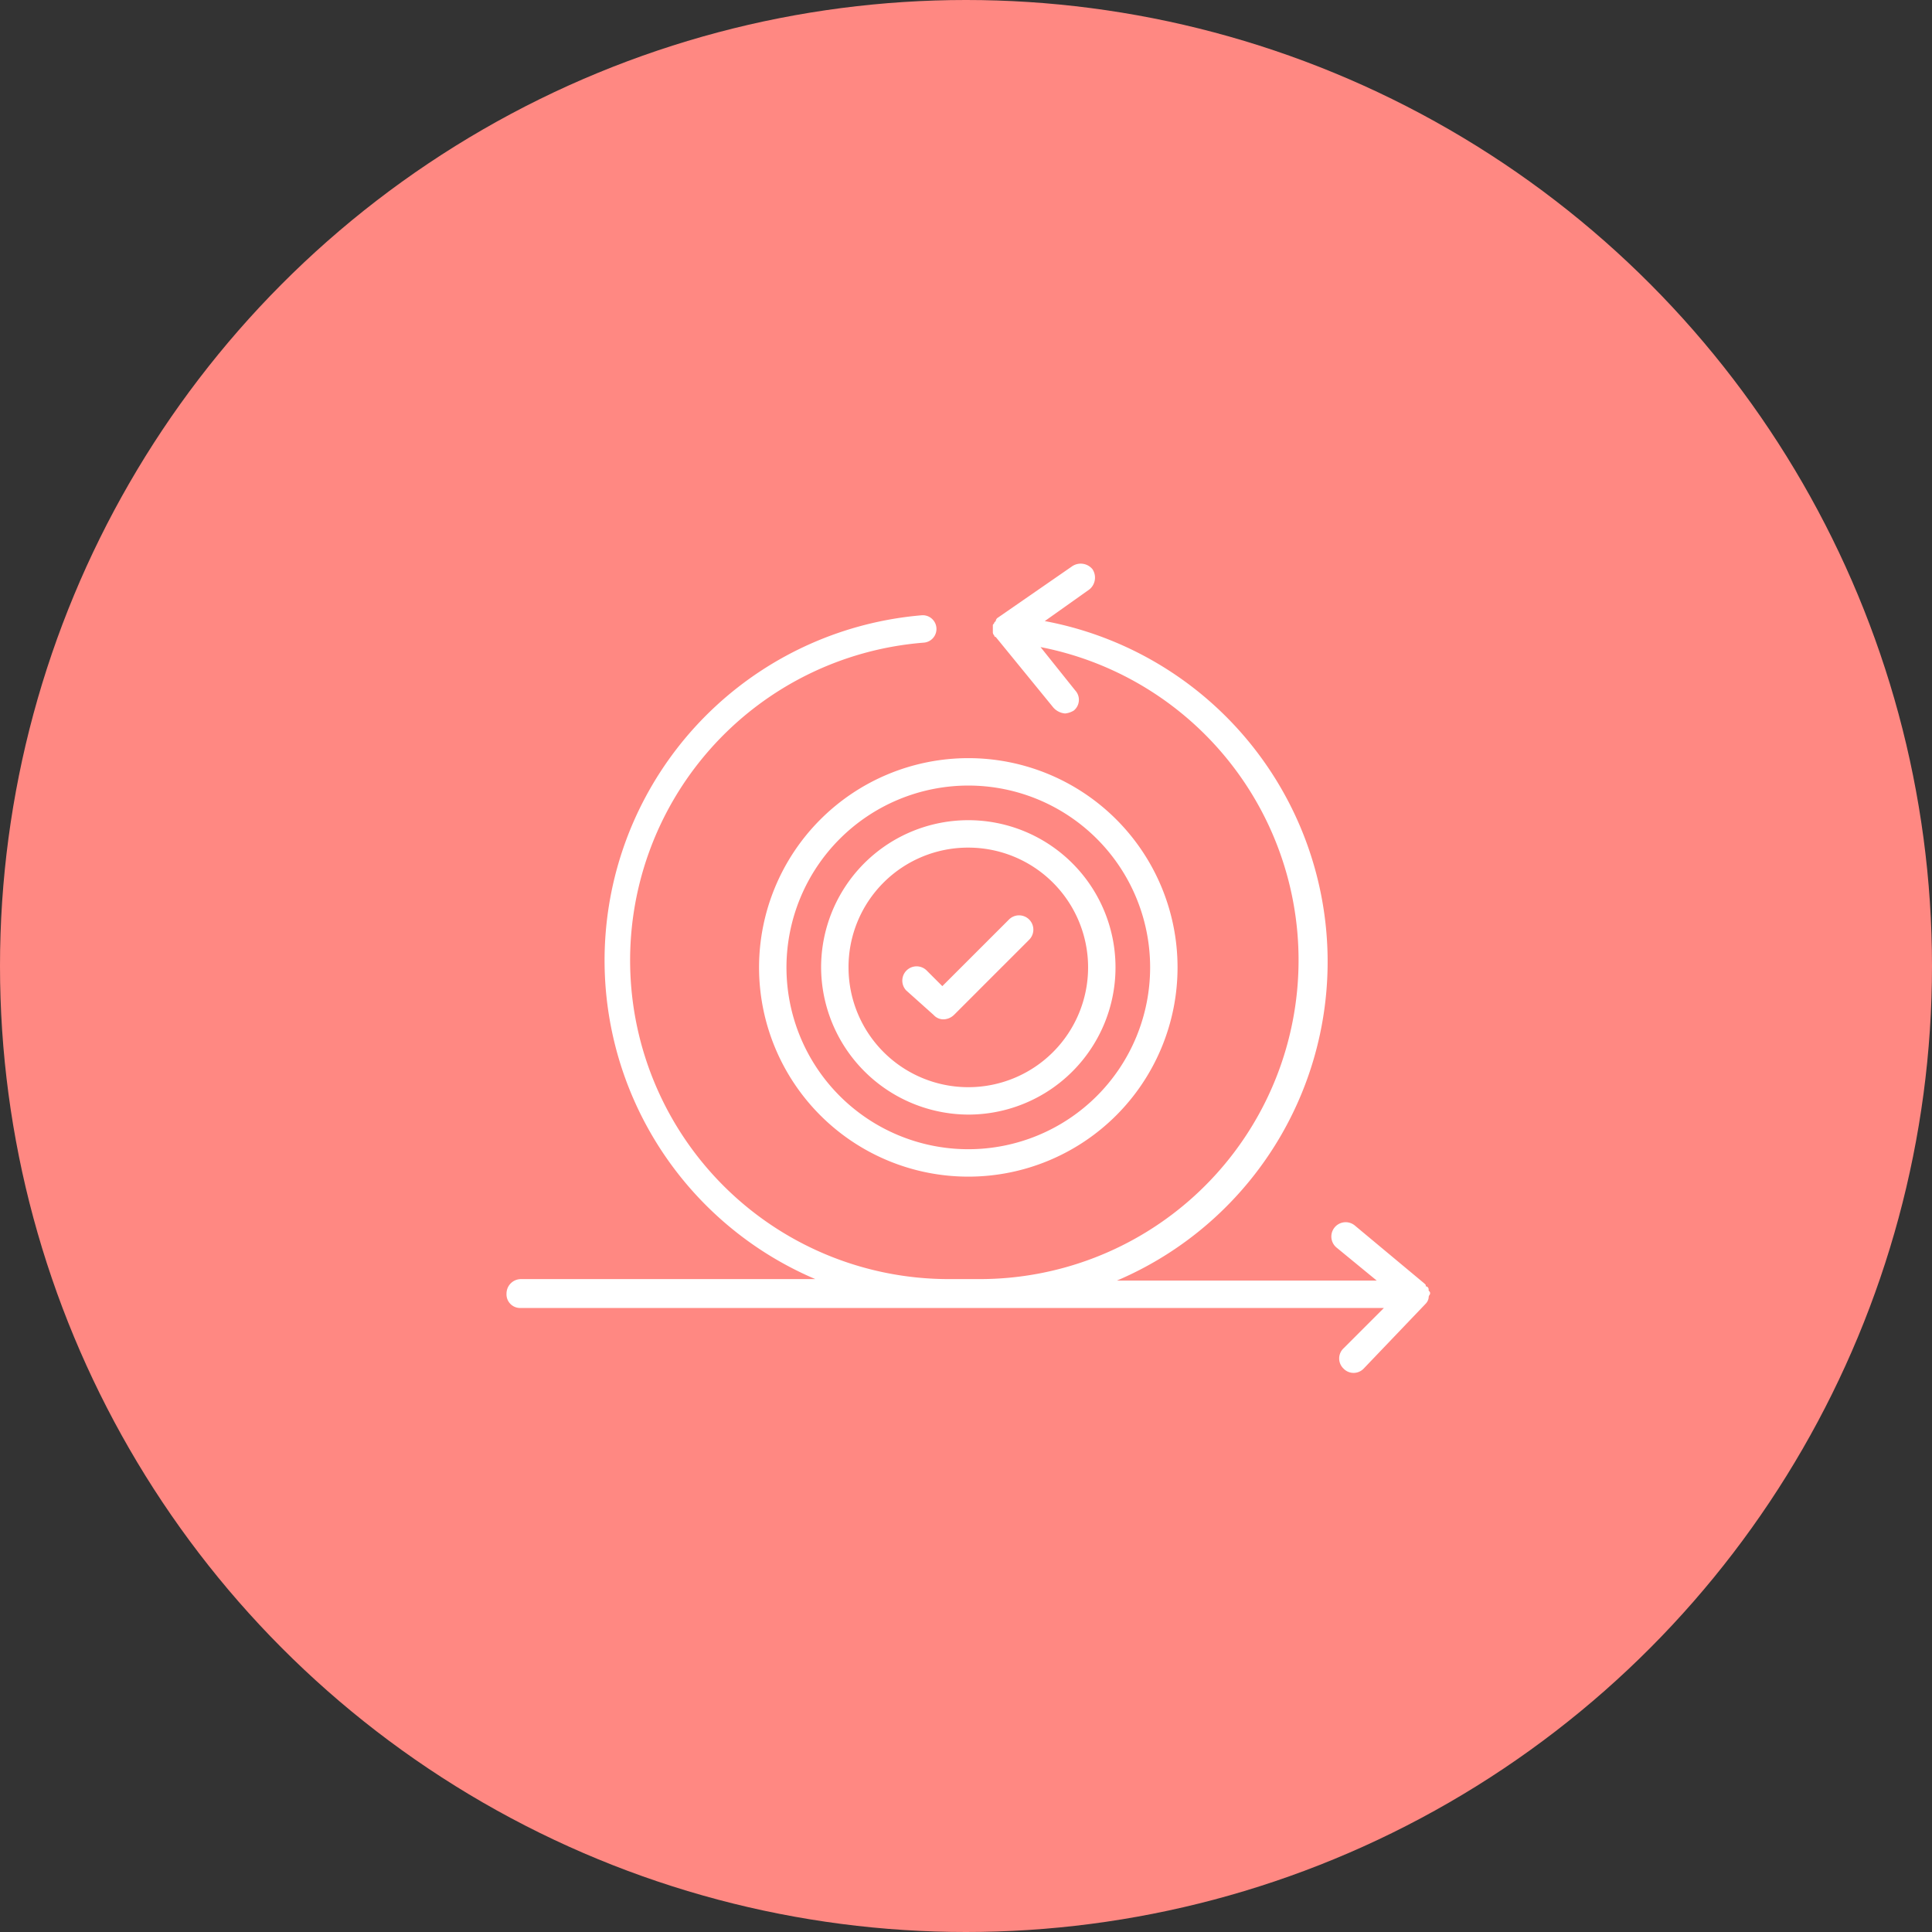 <svg xmlns="http://www.w3.org/2000/svg" width="200" height="200" viewBox="0 0 200 200">
  <rect x="0" y="0" width="200" height="200" fill="#333333" stroke="none"/>
  <g id="camera" transform="translate(0.489 0.882)">
    <circle id="Ellipse_28" data-name="Ellipse 28" cx="100" cy="100" r="100" transform="translate(-0.489 -0.882)" fill="#ff8882"/>
    <g id="agile-iteration" transform="translate(51.945 57.472)">
      <path id="Path_69" data-name="Path 69" d="M95.459,80.026h0c0-.3.149-.3.149-.448h0c0-.149,0-.149-.149-.3V79.13a.321.321,0,0,0-.3-.3v-.149l-.149-.149L87.84,72.556A1.483,1.483,0,1,0,85.9,74.8l4.183,3.436H63.191a35.877,35.877,0,0,0-7.469-68.27l4.631-3.287a1.58,1.58,0,0,0,.3-2.091,1.58,1.58,0,0,0-2.091-.3L50.792,9.664h0a.522.522,0,0,0-.149.3l-.149.149c0,.149-.149.149-.149.3v.149h0v.6a.522.522,0,0,0,.149.3.146.146,0,0,0,.149.149l5.976,7.32a1.844,1.844,0,0,0,1.2.6,2.123,2.123,0,0,0,.9-.3,1.431,1.431,0,0,0,.149-2.091l-3.585-4.482A33.017,33.017,0,0,1,49,78.084H45.862A32.994,32.994,0,0,1,43.173,12.2a1.421,1.421,0,0,0-.149-2.838A35.854,35.854,0,0,0,31.969,78.084H1.494A1.5,1.5,0,0,0,0,79.578a1.411,1.411,0,0,0,1.494,1.494H90.828l-4.183,4.183a1.444,1.444,0,0,0,0,2.091,1.444,1.444,0,0,0,2.091,0l6.424-6.722A1.133,1.133,0,0,0,95.459,80.026Z" transform="translate(0 -4.026)" fill="#fff"/>
      <path id="Path_70" data-name="Path 70" d="M37.038,52.275A15.238,15.238,0,1,0,21.8,37.038,15.3,15.3,0,0,0,37.038,52.275Zm0-27.637a12.4,12.4,0,1,1-12.4,12.4A12.369,12.369,0,0,1,37.038,24.638Z" transform="translate(10.767 4.753)" fill="#fff"/>
      <path id="Path_71" data-name="Path 71" d="M17.5,39.161A21.661,21.661,0,1,0,39.161,17.5,21.677,21.677,0,0,0,17.5,39.161ZM39.161,20.338A18.823,18.823,0,1,1,20.338,39.161,18.84,18.84,0,0,1,39.161,20.338Z" transform="translate(8.643 2.629)" fill="#fff"/>
      <path id="Path_72" data-name="Path 72" d="M30.687,38.708a1.356,1.356,0,0,0,1.046.448,1.614,1.614,0,0,0,1.046-.448l7.768-7.768a1.479,1.479,0,1,0-2.091-2.091L31.583,35.72,29.94,34.077a1.479,1.479,0,0,0-2.091,2.091Z" transform="translate(13.532 8.012)" fill="#fff"/>
    </g>
  </g>
</svg>
